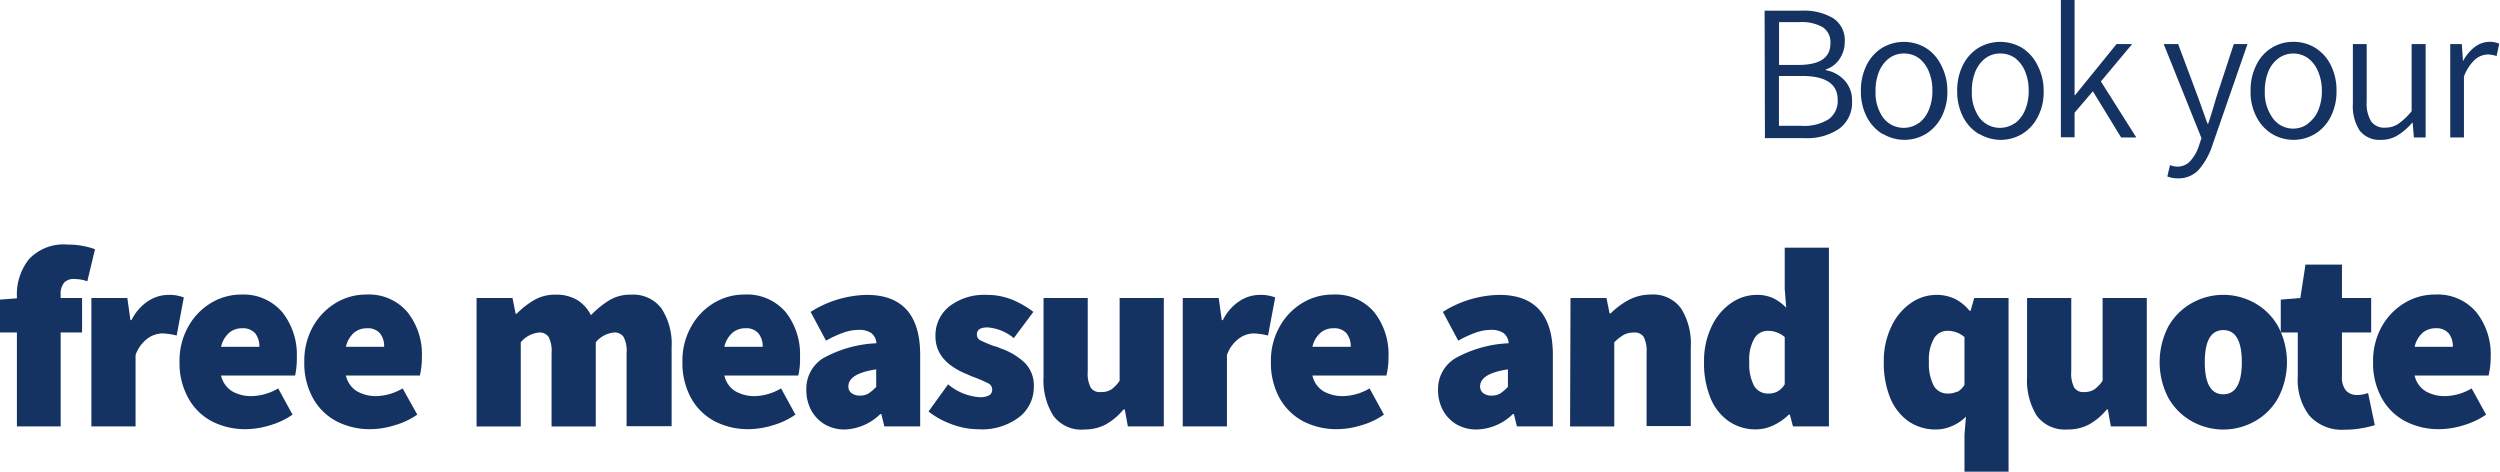 <svg xmlns="http://www.w3.org/2000/svg" viewBox="0 0 233.65 44.08"><defs><style>.cls-1{fill:#143262;}</style></defs><g id="Layer_2" data-name="Layer 2"><g id="Layer_1-2" data-name="Layer 1"><path class="cls-1" d="M164.92,1h3.42a5.31,5.31,0,0,1,3,.71,2.44,2.44,0,0,1,1.07,2.18,2.84,2.84,0,0,1-.47,1.6,2.44,2.44,0,0,1-1.3,1v.07a3.09,3.09,0,0,1,1.79,1,2.71,2.71,0,0,1,.66,1.9,3,3,0,0,1-1.2,2.57,5.34,5.34,0,0,1-3.25.88h-3.69Zm3.15,5.07c2,0,3-.67,3-2a1.68,1.68,0,0,0-.72-1.53,4,4,0,0,0-2.19-.47h-1.89v4Zm.33,5.69a4.3,4.3,0,0,0,2.48-.6,2.08,2.08,0,0,0,.87-1.83c0-1.49-1.12-2.23-3.35-2.23h-2.14v4.66Z"/><path class="cls-1" d="M175.94,12.52a4,4,0,0,1-1.47-1.59,5.16,5.16,0,0,1-.55-2.43,5.24,5.24,0,0,1,.55-2.45,4,4,0,0,1,1.47-1.6,4,4,0,0,1,4,0,3.92,3.92,0,0,1,1.46,1.6A5.12,5.12,0,0,1,182,8.5a5,5,0,0,1-.55,2.43,4,4,0,0,1-1.46,1.59,3.91,3.91,0,0,1-4,0Zm3.38-1a2.89,2.89,0,0,0,.94-1.23,4.46,4.46,0,0,0,.34-1.81,4.51,4.51,0,0,0-.34-1.82,3,3,0,0,0-.94-1.24A2.34,2.34,0,0,0,177.94,5a2.29,2.29,0,0,0-1.38.44,3,3,0,0,0-.94,1.24,4.69,4.69,0,0,0-.33,1.82A4,4,0,0,0,176,11a2.41,2.41,0,0,0,3.29.52Z"/><path class="cls-1" d="M184.94,12.52a4,4,0,0,1-1.47-1.59,5.16,5.16,0,0,1-.55-2.43,5.24,5.24,0,0,1,.55-2.45,4,4,0,0,1,1.47-1.6,4,4,0,0,1,4,0,3.92,3.92,0,0,1,1.46,1.6A5.12,5.12,0,0,1,191,8.5a5,5,0,0,1-.55,2.43,4,4,0,0,1-1.46,1.59,3.91,3.91,0,0,1-4,0Zm3.38-1a2.89,2.89,0,0,0,.94-1.23,4.46,4.46,0,0,0,.34-1.81,4.51,4.51,0,0,0-.34-1.82,3,3,0,0,0-.94-1.24A2.34,2.34,0,0,0,186.94,5a2.29,2.29,0,0,0-1.38.44,3,3,0,0,0-.94,1.24,4.69,4.69,0,0,0-.33,1.82A4,4,0,0,0,185,11a2.41,2.41,0,0,0,3.29.52Z"/><path class="cls-1" d="M192.61,0h1.28V8.89h.05l3.87-4.77h1.46l-2.92,3.49,3.31,5.24h-1.42L195.6,8.53l-1.71,2v2.3h-1.28Z"/><path class="cls-1" d="M202.56,16.49l.25-1.06a2,2,0,0,0,.69.14,1.59,1.59,0,0,0,1.22-.54,3.84,3.84,0,0,0,.81-1.46l.22-.66-3.53-8.79h1.35l1.87,5,.87,2.44h.07c.17-.5.34-1.05.52-1.65l.23-.79,1.64-5h1.28l-3.31,9.54a6.58,6.58,0,0,1-1.25,2.21,2.56,2.56,0,0,1-1.94.8A2.64,2.64,0,0,1,202.56,16.49Z"/><path class="cls-1" d="M212.35,12.52a4,4,0,0,1-1.46-1.59,5,5,0,0,1-.55-2.43,5.12,5.12,0,0,1,.55-2.45,3.78,3.78,0,0,1,3.46-2.14,3.87,3.87,0,0,1,2,.54,4,4,0,0,1,1.47,1.6,5.24,5.24,0,0,1,.55,2.45,5.16,5.16,0,0,1-.55,2.43,4,4,0,0,1-1.47,1.59,3.91,3.91,0,0,1-4,0Zm3.38-1a2.82,2.82,0,0,0,.94-1.23A4.46,4.46,0,0,0,217,8.5a4.51,4.51,0,0,0-.35-1.82,2.91,2.91,0,0,0-.94-1.24,2.37,2.37,0,0,0-2.75,0A2.83,2.83,0,0,0,212,6.68a4.69,4.69,0,0,0-.33,1.82,4,4,0,0,0,.73,2.52,2.33,2.33,0,0,0,1.91,1A2.29,2.29,0,0,0,215.73,11.54Z"/><path class="cls-1" d="M220.54,12.21a4.19,4.19,0,0,1-.64-2.54V4.12h1.29V9.5a3.22,3.22,0,0,0,.42,1.85,1.51,1.51,0,0,0,1.33.58,2.15,2.15,0,0,0,1.21-.36,6,6,0,0,0,1.24-1.18V4.12h1.31v8.73h-1.1l-.11-1.38h-.05a5.58,5.58,0,0,1-1.36,1.18,2.9,2.9,0,0,1-1.54.42A2.36,2.36,0,0,1,220.54,12.21Z"/><path class="cls-1" d="M229,4.12h1.08l.11,1.6h0a4.06,4.06,0,0,1,1.1-1.33,2.3,2.3,0,0,1,1.39-.48,2.06,2.06,0,0,1,.9.18l-.25,1.15a2.81,2.81,0,0,0-.83-.15,1.89,1.89,0,0,0-1.22.51,4,4,0,0,0-1,1.56v5.69H229Z"/><path class="cls-1" d="M6,26.41a1.63,1.63,0,0,0-.33,1.15v.29h2v3.22h-2v8.78H1.58V31.07H0V28l1.58-.12v-.17a5.27,5.27,0,0,1,1.13-3.49,4.44,4.44,0,0,1,3.63-1.36,7.41,7.41,0,0,1,2.54.43l-.72,3A3.46,3.46,0,0,0,7,26.08,1.22,1.22,0,0,0,6,26.41Z"/><path class="cls-1" d="M8.54,27.85H11.9l.29,2.07h.1a4.5,4.5,0,0,1,1.54-1.77,3.48,3.48,0,0,1,1.87-.59,3.74,3.74,0,0,1,1.48.24l-.67,3.56a6.55,6.55,0,0,0-1.34-.2,2.4,2.4,0,0,0-1.41.5,3.27,3.27,0,0,0-1.09,1.52v6.67H8.54Z"/><path class="cls-1" d="M27.58,35.1H20.66a2.33,2.33,0,0,0,1.07,1.49,3.62,3.62,0,0,0,1.79.43A5.09,5.09,0,0,0,26,36.3l1.34,2.45a7.08,7.08,0,0,1-2.12,1,7.75,7.75,0,0,1-2.25.36,6.78,6.78,0,0,1-3.18-.74,5.37,5.37,0,0,1-2.2-2.18,6.7,6.7,0,0,1-.81-3.37,6.46,6.46,0,0,1,.82-3.3,5.88,5.88,0,0,1,2.13-2.21,5.44,5.44,0,0,1,2.81-.78A4.75,4.75,0,0,1,26.4,29.2a6.36,6.36,0,0,1,1.34,4.17A7.48,7.48,0,0,1,27.58,35.1Zm-3.34-2.69a2,2,0,0,0-.38-1.25,1.52,1.52,0,0,0-1.25-.48,1.82,1.82,0,0,0-1.19.42,2.5,2.5,0,0,0-.76,1.31Z"/><path class="cls-1" d="M39.24,35.1H32.33a2.3,2.3,0,0,0,1.07,1.49,3.58,3.58,0,0,0,1.78.43,5.06,5.06,0,0,0,2.45-.72L39,38.75a7.26,7.26,0,0,1-2.13,1,7.73,7.73,0,0,1-2.24.36,6.72,6.72,0,0,1-3.18-.74,5.33,5.33,0,0,1-2.21-2.18,6.7,6.7,0,0,1-.8-3.37,6.56,6.56,0,0,1,.81-3.3,6,6,0,0,1,2.14-2.21,5.42,5.42,0,0,1,2.81-.78,4.73,4.73,0,0,1,3.88,1.64,6.31,6.31,0,0,1,1.35,4.17A7.41,7.41,0,0,1,39.24,35.1ZM35.9,32.41a1.92,1.92,0,0,0-.38-1.25,1.51,1.51,0,0,0-1.25-.48,1.84,1.84,0,0,0-1.19.42,2.49,2.49,0,0,0-.75,1.31Z"/><path class="cls-1" d="M44.54,27.85H47.9l.29,1.47h.1A7.78,7.78,0,0,1,50,28a3.9,3.9,0,0,1,1.92-.46,3.85,3.85,0,0,1,2,.48,3.54,3.54,0,0,1,1.31,1.44,8.48,8.48,0,0,1,1.74-1.41,3.73,3.73,0,0,1,2-.51,3.3,3.3,0,0,1,2.86,1.3,6.07,6.07,0,0,1,.94,3.6v7.39H58.56V33a2.81,2.81,0,0,0-.28-1.51,1,1,0,0,0-.92-.41,2.53,2.53,0,0,0-1.68.91v7.87H51.55V33a2.81,2.81,0,0,0-.28-1.51,1,1,0,0,0-.92-.41,2.53,2.53,0,0,0-1.68.91v7.87H44.54Z"/><path class="cls-1" d="M74.61,35.1H67.7a2.3,2.3,0,0,0,1.07,1.49,3.62,3.62,0,0,0,1.79.43A5.09,5.09,0,0,0,73,36.3l1.34,2.45a7.08,7.08,0,0,1-2.12,1,7.8,7.8,0,0,1-2.25.36,6.78,6.78,0,0,1-3.18-.74,5.45,5.45,0,0,1-2.21-2.18,6.8,6.8,0,0,1-.8-3.37,6.46,6.46,0,0,1,.82-3.3,5.88,5.88,0,0,1,2.13-2.21,5.44,5.44,0,0,1,2.81-.78,4.75,4.75,0,0,1,3.89,1.64,6.36,6.36,0,0,1,1.34,4.17A6.9,6.9,0,0,1,74.61,35.1Zm-3.33-2.69a1.93,1.93,0,0,0-.39-1.25,1.49,1.49,0,0,0-1.24-.48,1.82,1.82,0,0,0-1.19.42,2.43,2.43,0,0,0-.76,1.31Z"/><path class="cls-1" d="M77.05,39.64a3.41,3.41,0,0,1-1.26-1.35,3.94,3.94,0,0,1-.43-1.85,3.37,3.37,0,0,1,1.55-2.95,11.24,11.24,0,0,1,5-1.41,1.29,1.29,0,0,0-.48-.95,2,2,0,0,0-1.2-.3,4.28,4.28,0,0,0-1.35.24,9.82,9.82,0,0,0-1.68.77l-1.44-2.69A10.16,10.16,0,0,1,81,27.56c3.33,0,5,1.88,5,5.62v6.67H82.65l-.28-1.15h-.1A5,5,0,0,1,79,40.14,3.65,3.65,0,0,1,77.05,39.64Zm4.13-2.87a4.39,4.39,0,0,0,.71-.61V34.52c-1.73.26-2.6.79-2.6,1.59a.76.76,0,0,0,.29.63,1.25,1.25,0,0,0,.82.23A1.51,1.51,0,0,0,81.18,36.77Z"/><path class="cls-1" d="M89,39.67a7.87,7.87,0,0,1-2.22-1.21l1.83-2.54a5.11,5.11,0,0,0,2.92,1.2,1.79,1.79,0,0,0,.93-.18.61.61,0,0,0,.27-.54.64.64,0,0,0-.38-.58A12.54,12.54,0,0,0,91,35.24l-.26-.1L90.43,35q-3-1.2-3-3.55a3.45,3.45,0,0,1,1.3-2.82,5.31,5.31,0,0,1,3.45-1.07,6.3,6.3,0,0,1,2.4.44,8.82,8.82,0,0,1,2,1.15L94.75,31.6a4.33,4.33,0,0,0-2.45-1c-.7,0-1,.22-1,.67a.6.6,0,0,0,.38.56,10.56,10.56,0,0,0,1.3.54c.12,0,.32.1.57.2a6.31,6.31,0,0,1,2.21,1.32,3,3,0,0,1,.86,2.28A3.53,3.53,0,0,1,95.23,39a5.75,5.75,0,0,1-3.79,1.12A7.2,7.2,0,0,1,89,39.67Z"/><path class="cls-1" d="M98.45,38.86a6.17,6.17,0,0,1-.92-3.62V27.85h4.13v6.87a2.84,2.84,0,0,0,.28,1.51,1,1,0,0,0,.92.41,1.72,1.72,0,0,0,1-.24,3.1,3.1,0,0,0,.78-.82V27.85h4.13v12h-3.36l-.29-1.58H105a5.82,5.82,0,0,1-1.64,1.39,4.2,4.2,0,0,1-2,.48A3.24,3.24,0,0,1,98.45,38.86Z"/><path class="cls-1" d="M110.54,27.85h3.36l.29,2.07h.1a4.5,4.5,0,0,1,1.54-1.77,3.48,3.48,0,0,1,1.86-.59,3.8,3.8,0,0,1,1.49.24l-.67,3.56a6.64,6.64,0,0,0-1.34-.2,2.4,2.4,0,0,0-1.41.5,3.27,3.27,0,0,0-1.09,1.52v6.67h-4.13Z"/><path class="cls-1" d="M129.57,35.1h-6.91a2.3,2.3,0,0,0,1.07,1.49,3.62,3.62,0,0,0,1.79.43A5.09,5.09,0,0,0,128,36.3l1.34,2.45a7.08,7.08,0,0,1-2.12,1,7.8,7.8,0,0,1-2.25.36,6.78,6.78,0,0,1-3.18-.74,5.45,5.45,0,0,1-2.21-2.18,6.8,6.8,0,0,1-.8-3.37,6.46,6.46,0,0,1,.82-3.3,5.88,5.88,0,0,1,2.13-2.21,5.44,5.44,0,0,1,2.81-.78,4.75,4.75,0,0,1,3.89,1.64,6.36,6.36,0,0,1,1.34,4.17A6.9,6.9,0,0,1,129.57,35.1Zm-3.33-2.69a1.93,1.93,0,0,0-.39-1.25,1.49,1.49,0,0,0-1.24-.48,1.82,1.82,0,0,0-1.19.42,2.43,2.43,0,0,0-.76,1.31Z"/><path class="cls-1" d="M136.09,39.64a3.41,3.41,0,0,1-1.26-1.35,3.94,3.94,0,0,1-.43-1.85A3.37,3.37,0,0,1,136,33.49a11.24,11.24,0,0,1,5-1.41,1.29,1.29,0,0,0-.48-.95,2,2,0,0,0-1.2-.3,4.28,4.28,0,0,0-1.35.24,9.82,9.82,0,0,0-1.68.77l-1.44-2.69a10.16,10.16,0,0,1,5.28-1.59c3.33,0,5,1.88,5,5.62v6.67h-3.36l-.28-1.15h-.1A5,5,0,0,1,138,40.14,3.65,3.65,0,0,1,136.09,39.64Zm4.13-2.87a4.39,4.39,0,0,0,.71-.61V34.52c-1.73.26-2.6.79-2.6,1.59a.76.76,0,0,0,.29.63,1.23,1.23,0,0,0,.82.23A1.51,1.51,0,0,0,140.22,36.77Z"/><path class="cls-1" d="M146.78,27.85h3.36l.29,1.44h.1A7.49,7.49,0,0,1,152.28,28a4.44,4.44,0,0,1,2-.47,3.23,3.23,0,0,1,2.83,1.29,6.14,6.14,0,0,1,.91,3.61v7.39h-4.13V33a2.94,2.94,0,0,0-.27-1.51,1,1,0,0,0-.93-.41,2,2,0,0,0-.91.2,4.56,4.56,0,0,0-.91.71v7.87h-4.13Z"/><path class="cls-1" d="M161.57,39.37a4.9,4.9,0,0,1-1.71-2.18,8.55,8.55,0,0,1-.6-3.34,7.41,7.41,0,0,1,.7-3.32,5.48,5.48,0,0,1,1.82-2.2,4.18,4.18,0,0,1,2.38-.77,3.63,3.63,0,0,1,1.55.3,4.49,4.49,0,0,1,1.23.9L166.8,27V23.15h4.13v16.7h-3.36l-.29-1.1h-.1a5.11,5.11,0,0,1-1.44,1,3.77,3.77,0,0,1-1.58.38A4.43,4.43,0,0,1,161.57,39.37Zm4.55-2.78a1.88,1.88,0,0,0,.68-.67V31.5a2.39,2.39,0,0,0-1.63-.58,1.43,1.43,0,0,0-1.2.7,3.89,3.89,0,0,0-.48,2.18,4.37,4.37,0,0,0,.45,2.27,1.49,1.49,0,0,0,1.32.71A1.74,1.74,0,0,0,166.12,36.59Z"/><path class="cls-1" d="M183.6,40.64l.14-1.7a4.13,4.13,0,0,1-1.31.88,3.79,3.79,0,0,1-1.47.32,4.46,4.46,0,0,1-2.6-.77,5,5,0,0,1-1.7-2.18,8.55,8.55,0,0,1-.6-3.34,7.41,7.41,0,0,1,.7-3.32,5.48,5.48,0,0,1,1.82-2.2,4.16,4.16,0,0,1,2.38-.77,4,4,0,0,1,1.7.35,4.2,4.2,0,0,1,1.42,1.14h.09l.34-1.2h3.21V44.08H183.6Zm-.68-4a2,2,0,0,0,.68-.67V31.5a2.42,2.42,0,0,0-1.64-.58,1.43,1.43,0,0,0-1.2.7,3.89,3.89,0,0,0-.48,2.18,4.36,4.36,0,0,0,.46,2.27,1.47,1.47,0,0,0,1.32.71A1.76,1.76,0,0,0,182.92,36.59Z"/><path class="cls-1" d="M190.36,38.86a6.24,6.24,0,0,1-.91-3.62V27.85h4.13v6.87a2.84,2.84,0,0,0,.28,1.51,1,1,0,0,0,.92.41,1.74,1.74,0,0,0,.95-.24,3.1,3.1,0,0,0,.78-.82V27.85h4.13v12h-3.36L197,38.27h-.1a5.82,5.82,0,0,1-1.64,1.39,4.22,4.22,0,0,1-2.05.48A3.27,3.27,0,0,1,190.36,38.86Z"/><path class="cls-1" d="M204.86,39.38a5.75,5.75,0,0,1-2.2-2.18,7.25,7.25,0,0,1,0-6.7,5.75,5.75,0,0,1,2.2-2.18,6,6,0,0,1,5.86,0,5.66,5.66,0,0,1,2.19,2.18,7.18,7.18,0,0,1,0,6.7,5.66,5.66,0,0,1-2.19,2.18,6,6,0,0,1-5.86,0Zm4.66-5.53c0-2-.58-3-1.73-3s-1.73,1-1.73,3,.58,3,1.73,3S209.52,35.84,209.52,33.85Z"/><path class="cls-1" d="M215.83,38.84a5.45,5.45,0,0,1-1.08-3.6V31.07h-1.59V28l1.83-.15.48-3.12h3.41v3.12h2.73v3.22h-2.73v4.1a1.93,1.93,0,0,0,.39,1.35,1.4,1.4,0,0,0,1,.4,3.25,3.25,0,0,0,1.05-.19l.63,3a9.5,9.5,0,0,1-2.84.43A4.07,4.07,0,0,1,215.83,38.84Z"/><path class="cls-1" d="M232.58,35.1h-6.91a2.3,2.3,0,0,0,1.07,1.49,3.58,3.58,0,0,0,1.78.43A5.06,5.06,0,0,0,231,36.3l1.35,2.45a7.26,7.26,0,0,1-2.13,1,7.73,7.73,0,0,1-2.24.36,6.72,6.72,0,0,1-3.18-.74,5.39,5.39,0,0,1-2.21-2.18,6.7,6.7,0,0,1-.8-3.37,6.56,6.56,0,0,1,.81-3.3,6,6,0,0,1,2.14-2.21,5.42,5.42,0,0,1,2.81-.78,4.73,4.73,0,0,1,3.88,1.64,6.31,6.31,0,0,1,1.35,4.17A7.41,7.41,0,0,1,232.58,35.1Zm-3.34-2.69a1.92,1.92,0,0,0-.38-1.25,1.51,1.51,0,0,0-1.25-.48,1.84,1.84,0,0,0-1.19.42,2.49,2.49,0,0,0-.75,1.31Z"/></g></g></svg>